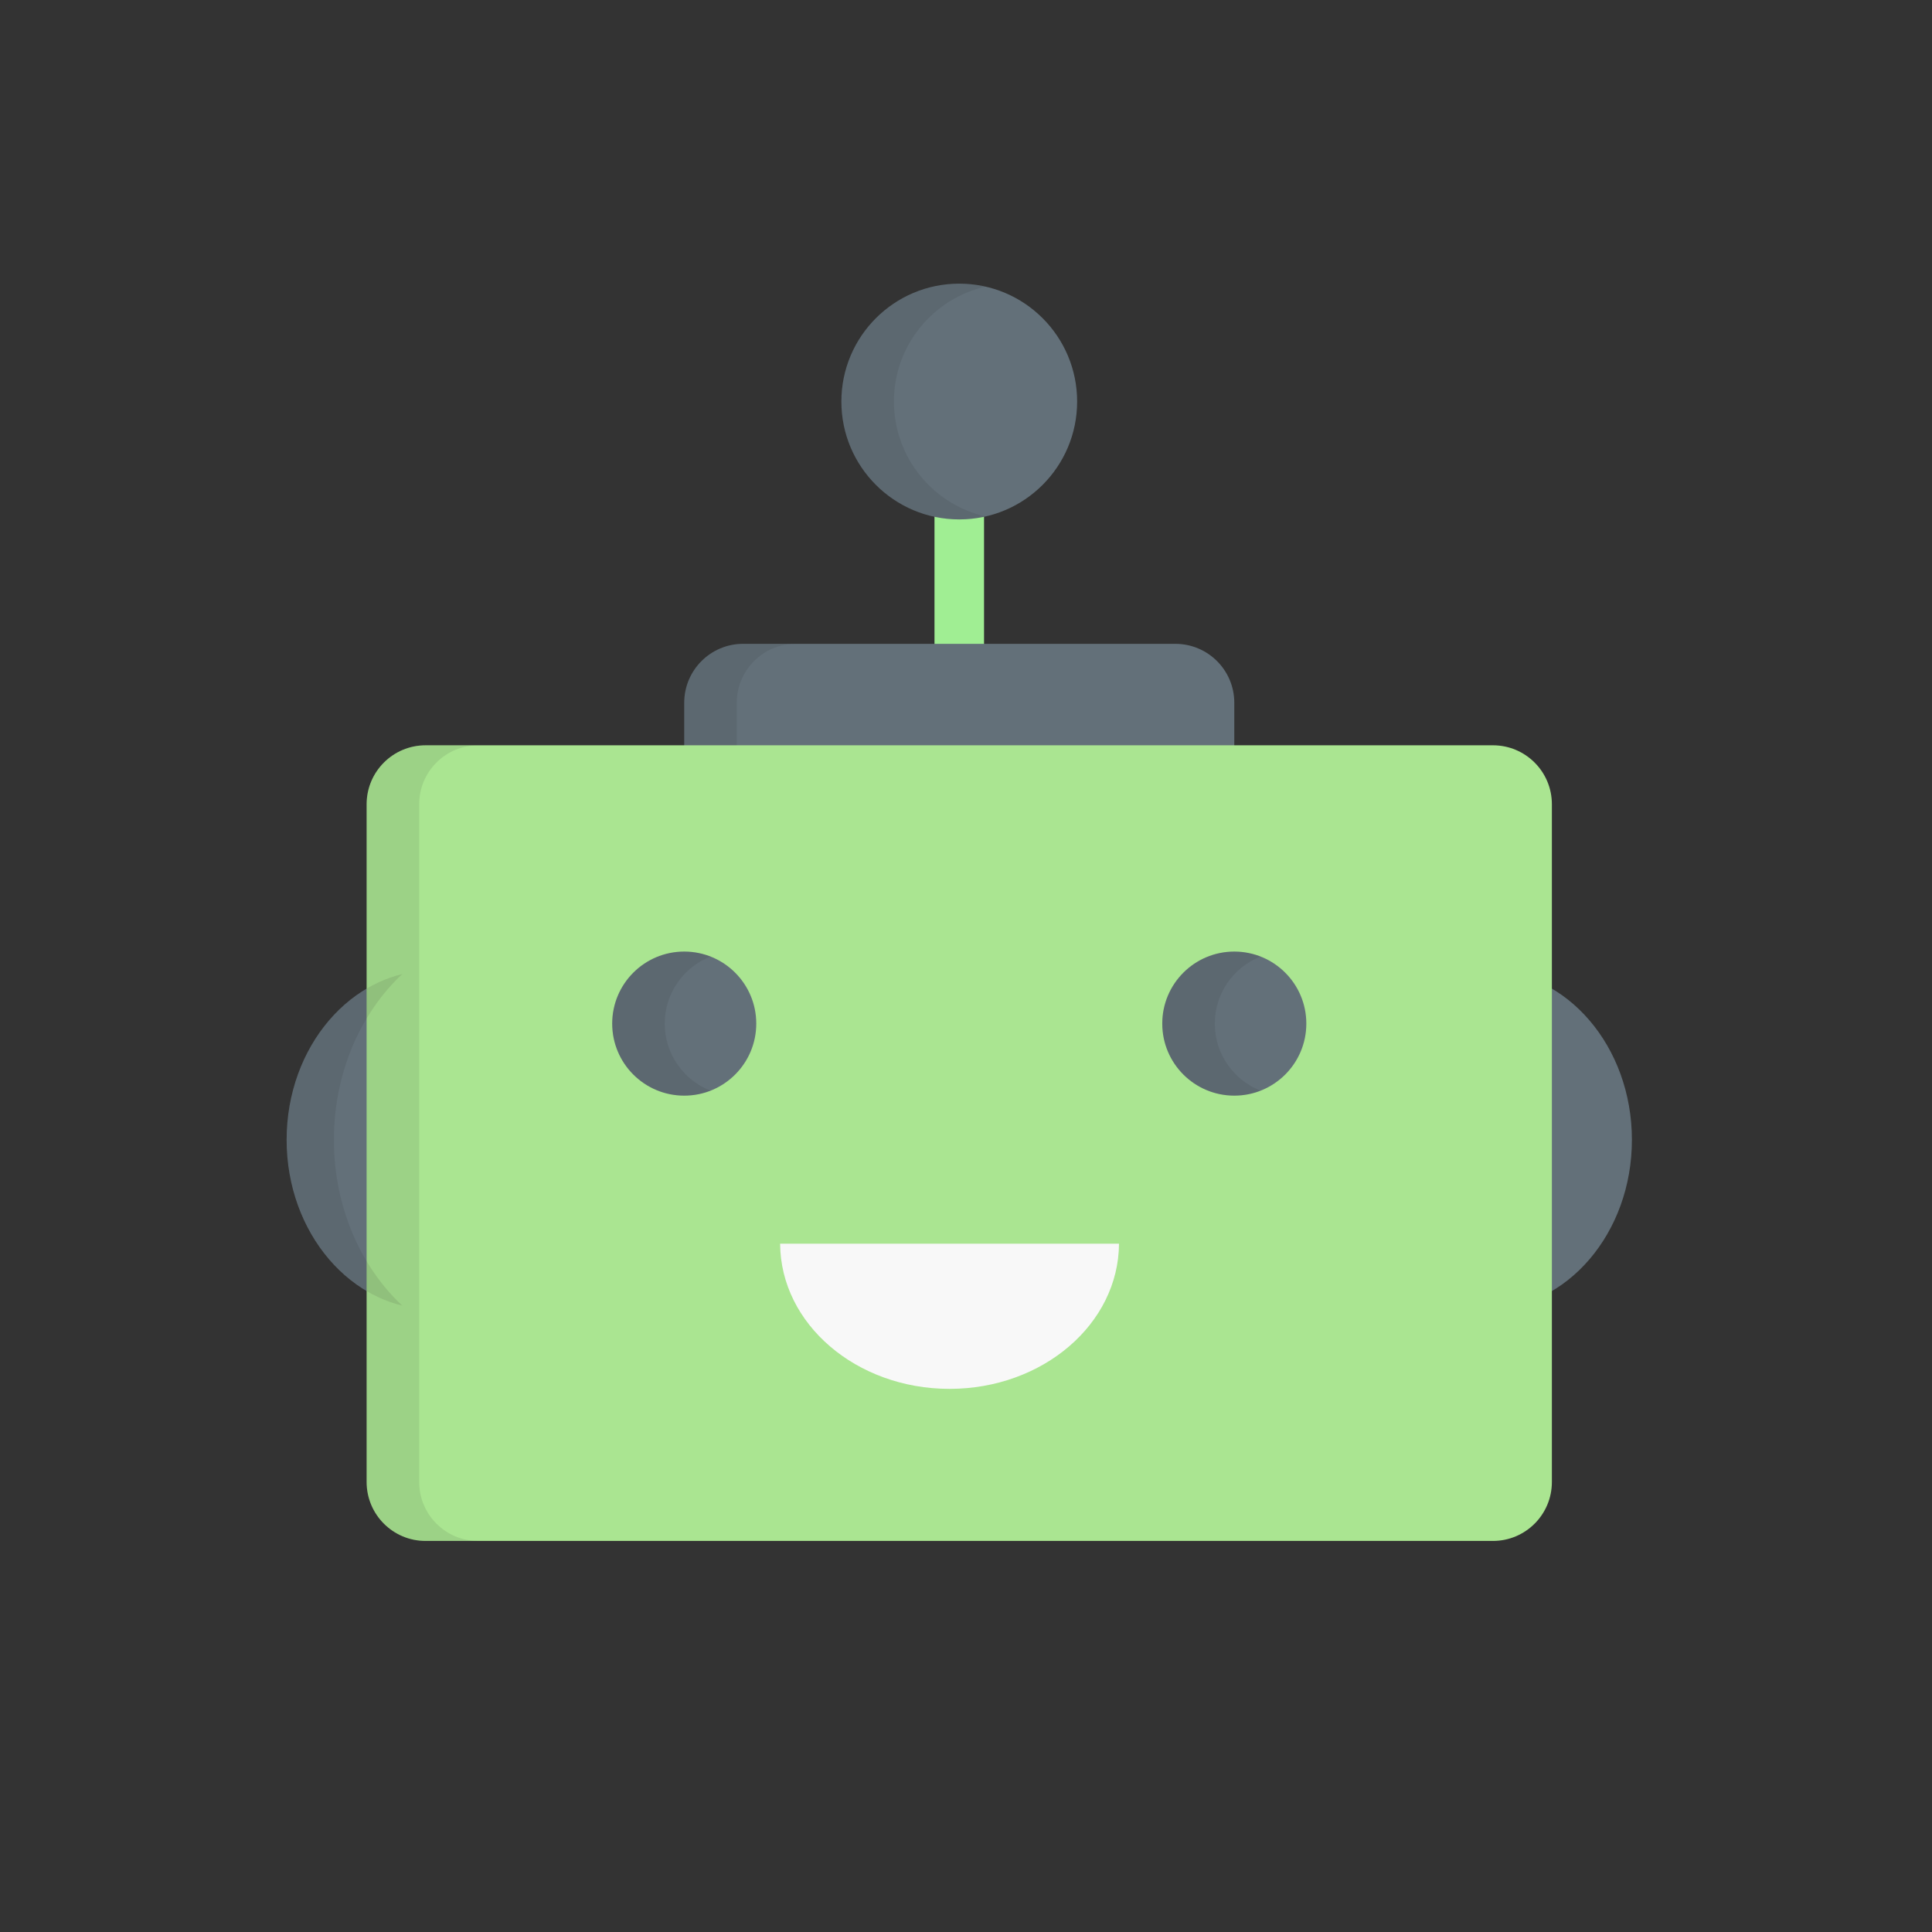 <?xml version="1.0" encoding="UTF-8" standalone="no"?>
<svg
   xmlns:dc="http://purl.org/dc/elements/1.1/"
   xmlns:cc="http://creativecommons.org/ns#"
   xmlns:rdf="http://www.w3.org/1999/02/22-rdf-syntax-ns#"
   xmlns:svg="http://www.w3.org/2000/svg"
   xmlns="http://www.w3.org/2000/svg"
   xmlns:sodipodi="http://sodipodi.sourceforge.net/DTD/sodipodi-0.dtd"
   xmlns:inkscape="http://www.inkscape.org/namespaces/inkscape"
   id="Layer_1"
   data-name="Layer 1"
   width="70"
   height="70"
   viewBox="0 0 70 70"
   version="1.1"
   sodipodi:docname="bot2.svg"
   inkscape:version="0.92.3 (2405546, 2018-03-11)">
  <rect x="0" y="0" width="70" height="70" fill="#333333" stroke="none"/>
  <sodipodi:namedview
     pagecolor="#ffffff"
     bordercolor="#666666"
     borderopacity="1"
     objecttolerance="10"
     gridtolerance="10"
     guidetolerance="10"
     inkscape:pageopacity="0"
     inkscape:pageshadow="2"
     inkscape:window-width="1920"
     inkscape:window-height="1023"
     id="namedview2321"
     showgrid="false"
     inkscape:zoom="6.7428571"
     inkscape:cx="35.415869"
     inkscape:cy="28.767971"
     inkscape:window-x="0"
     inkscape:window-y="28"
     inkscape:window-maximized="1"
     inkscape:current-layer="Layer_1" />
  <defs
     id="defs2272">
    <style
       id="style2270">.cls-1{fill:#343434;}.cls-2{fill:#dadada;}.cls-3{fill:#d9d9d9;}.cls-4{fill:#fefefe;}.cls-5{fill:#ececec;}.cls-6{fill:#333;}.cls-7{fill:#def4e2;}.cls-8{fill:#fdfdfd;}.cls-9{fill:none;stroke:#000;stroke-miterlimit:10;}</style>
  </defs>
  <title
     id="title2274">Artboard 1_1</title>
  <g
     id="g988-3"
     style="fill:#a0ee93;fill-opacity:1;stroke-linejoin:miter"
     transform="matrix(0.228,0,0,0.228,-76.039,-74.408)">
    <path
       inkscape:connector-curvature="0"
       id="path986-6"
       d="m 485.943,436.988 c -2.175,0 -3.937,-2.472 -3.937,-5.522 v -27.73 c 0,-3.05 1.763,-5.522 3.937,-5.522 2.174,0 3.937,2.472 3.937,5.522 v 27.729 c 4.9e-4,3.05 -1.763,5.523 -3.937,5.523 z"
       style="fill:#a0ee93;fill-opacity:1" />
  </g>
  <g
     id="g992-7"
     style="fill:#637079;fill-opacity:1;stroke-linejoin:miter"
     transform="matrix(0.228,0,0,0.228,-76.039,-74.408)">
    <path
       inkscape:connector-curvature="0"
       id="path990-5"
       d="m 504.674,390.16 c 0,10.345 -8.386,18.732 -18.732,18.732 -10.345,0 -18.732,-8.386 -18.732,-18.732 0,-10.345 8.387,-18.732 18.732,-18.732 10.345,0 18.732,8.386 18.732,18.732 z" />
  </g>
  <g
     id="g996-3"
     style="fill:#637079;fill-opacity:1;stroke-linejoin:miter"
     transform="matrix(0.228,0,0,0.228,-76.039,-74.408)">
    <path
       inkscape:connector-curvature="0"
       id="path994-5"
       d="m 520.283,428.663 -68.68,4.9e-4 c -5.174,-4.9e-4 -9.366,4.192 -9.366,9.365 l 6e-5,7.284 87.411,3.1e-4 v -7.284 c 0,-5.173 -4.193,-9.365 -9.366,-9.365 z" />
  </g>
  <g
     id="g1000-6"
     style="fill:#231f20;fill-opacity:0.098;stroke-linejoin:miter"
     transform="matrix(0.228,0,0,0.228,-76.039,-74.408)">
    <path
       inkscape:connector-curvature="0"
       id="path998-2"
       d="m 475.563,390.16 c 0,-8.909 6.221,-16.36 14.556,-18.258 -1.343,-0.306 -2.739,-0.473 -4.175,-0.473 -10.346,-1.5e-4 -18.731,8.386 -18.731,18.731 0,10.345 8.386,18.731 18.732,18.731 1.436,0 2.831,-0.167 4.175,-0.473 -8.335,-1.899 -14.556,-9.349 -14.556,-18.258 z" />
  </g>
  <g
     id="g1004-9"
     style="fill:#231f20;fill-opacity:0.098;stroke-linejoin:miter"
     transform="matrix(0.228,0,0,0.228,-76.039,-74.408)">
    <path
       inkscape:connector-curvature="0"
       id="path1002-1"
       d="m 459.954,428.663 -8.35,4.9e-4 c -5.174,-4.9e-4 -9.366,4.192 -9.366,9.365 l 5e-5,7.284 8.351,4.8e-4 v -7.284 c 0,-5.173 4.192,-9.365 9.365,-9.365 z" />
  </g>
  <g
     id="g1016-3"
     style="fill:#637079;fill-opacity:1;stroke-linejoin:miter"
     transform="matrix(0.228,0,0,0.228,-76.039,-74.408)">
    <path
       inkscape:connector-curvature="0"
       id="path1014-6"
       d="m 402.12,480.559 c -12.751,0.073 -23.067,12.098 -23.067,26.925 0,14.828 10.316,26.852 23.066,26.926 z" />
  </g>
  <g
     id="g1020-0"
     style="fill:#637079;fill-opacity:1;stroke-linejoin:miter"
     transform="matrix(0.228,0,0,0.228,-76.039,-74.408)">
    <path
       inkscape:connector-curvature="0"
       id="path1018-6"
       d="m 569.767,480.559 c 12.75,0.073 23.067,12.098 23.067,26.926 10e-5,14.828 -10.317,26.852 -23.067,26.926 z" />
  </g>
  <g
     id="g1024-2"
     style="fill:#aae591;fill-opacity:1;stroke-linejoin:miter"
     transform="matrix(0.228,0,0,0.228,-76.039,-74.408)">
    <path
       inkscape:connector-curvature="0"
       id="path1022-6"
       d="m 570.753,444.788 -141.527,5.5e-4 -13.125,-3.7e-4 -14.969,3.7e-4 c -5.173,-4.2e-4 -9.366,4.193 -9.366,9.365 l -1.5e-4,107.704 c 5e-5,5.173 4.193,9.366 9.366,9.366 l 169.62,4.7e-4 c 5.172,-4.7e-4 9.365,-4.194 9.365,-9.366 V 454.153 c 0,-5.173 -4.193,-9.366 -9.365,-9.366 z"
       style="fill:#aae591;fill-opacity:1" />
  </g>
  <g
     id="g1028-1"
     style="fill:#637079;fill-opacity:1;stroke-linejoin:miter"
     transform="matrix(0.228,0,0,0.228,-76.039,-74.408)">
    <path
       inkscape:connector-curvature="0"
       id="path1026-8"
       d="m 453.683,489.014 c 0,6.322 -5.125,11.447 -11.447,11.447 -6.322,0 -11.446,-5.125 -11.446,-11.447 1.3e-4,-6.322 5.125,-11.447 11.446,-11.447 6.322,0 11.447,5.125 11.447,11.446 z" />
  </g>
  <g
     id="g1032-7"
     style="fill:#637079;fill-opacity:1;stroke-linejoin:miter"
     transform="matrix(0.228,0,0,0.228,-76.039,-74.408)">
    <path
       inkscape:connector-curvature="0"
       id="path1030-9"
       d="m 541.095,489.014 c 0,6.322 -5.125,11.447 -11.447,11.446 -6.322,0 -11.446,-5.125 -11.446,-11.446 0,-6.322 5.125,-11.446 11.446,-11.446 6.322,6e-5 11.447,5.125 11.447,11.446 z" />
  </g>
  <g
     id="g1036-2"
     style="fill:#231f20;fill-opacity:0.098;stroke-linejoin:miter"
     transform="matrix(0.228,0,0,0.228,-76.039,-74.408)">
    <path
       inkscape:connector-curvature="0"
       id="path1034-0"
       d="m 386.57,507.485 c 1.3e-4,-10.647 4.235,-20.139 10.851,-26.343 -10.493,2.575 -18.368,13.389 -18.368,26.343 0,12.955 7.875,23.769 18.367,26.343 C 390.805,527.624 386.57,518.132 386.57,507.485 Z" />
  </g>
  <g
     id="g1040-2"
     style="fill:#231f20;fill-opacity:0.098;stroke-linejoin:miter"
     transform="matrix(0.228,0,0,0.228,-76.039,-74.408)">
    <path
       inkscape:connector-curvature="0"
       id="path1038-3"
       d="m 400.118,561.857 9e-5,-107.704 c 0,-5.172 4.193,-9.366 9.366,-9.365 l -8.351,4.2e-4 c -5.173,-4.2e-4 -9.366,4.193 -9.366,9.365 l -1.5e-4,107.704 c 5e-5,5.173 4.193,9.366 9.366,9.366 l 8.351,4e-4 c -5.173,-4e-4 -9.365,-4.194 -9.365,-9.366 z" />
  </g>
  <g
     id="g1044-7"
     style="fill:#231f20;fill-opacity:0.098;stroke-linejoin:miter"
     transform="matrix(0.228,0,0,0.228,-76.039,-74.408)">
    <path
       inkscape:connector-curvature="0"
       id="path1042-5"
       d="m 439.141,489.014 c 0,-4.848 3.015,-8.989 7.272,-10.657 -1.294,-0.507 -2.701,-0.789 -4.175,-0.789 -6.323,0 -11.447,5.125 -11.447,11.447 0,6.322 5.125,11.446 11.447,11.446 1.474,0 2.881,-0.282 4.175,-0.789 -4.257,-1.669 -7.272,-5.81 -7.272,-10.657 z" />
  </g>
  <g
     id="g1048-9"
     style="fill:#231f20;fill-opacity:0.098;stroke-linejoin:miter"
     transform="matrix(0.228,0,0,0.228,-76.039,-74.408)">
    <path
       inkscape:connector-curvature="0"
       id="path1046-2"
       d="m 526.553,489.014 c 0,-4.848 3.015,-8.989 7.272,-10.657 -1.294,-0.507 -2.702,-0.789 -4.176,-0.789 -6.322,0 -11.447,5.125 -11.447,11.446 1.5e-4,6.322 5.124,11.446 11.447,11.446 1.474,1.2e-4 2.881,-0.282 4.176,-0.789 -4.257,-1.669 -7.272,-5.81 -7.272,-10.658 z" />
  </g>
  <g
     transform="matrix(0,0.228,-0.228,0,150.111,-84.845)"
     style="fill:#f8f8f8;fill-opacity:1;stroke-linejoin:miter"
     id="g1323">
    <path
       d="m 569.767,480.559 c 12.75,0.073 23.067,12.098 23.067,26.926 10e-5,14.828 -10.317,26.852 -23.067,26.926 z"
       id="path1321"
       inkscape:connector-curvature="0"
       style="fill:#f8f8f8;fill-opacity:1" />
  </g>
</svg>
